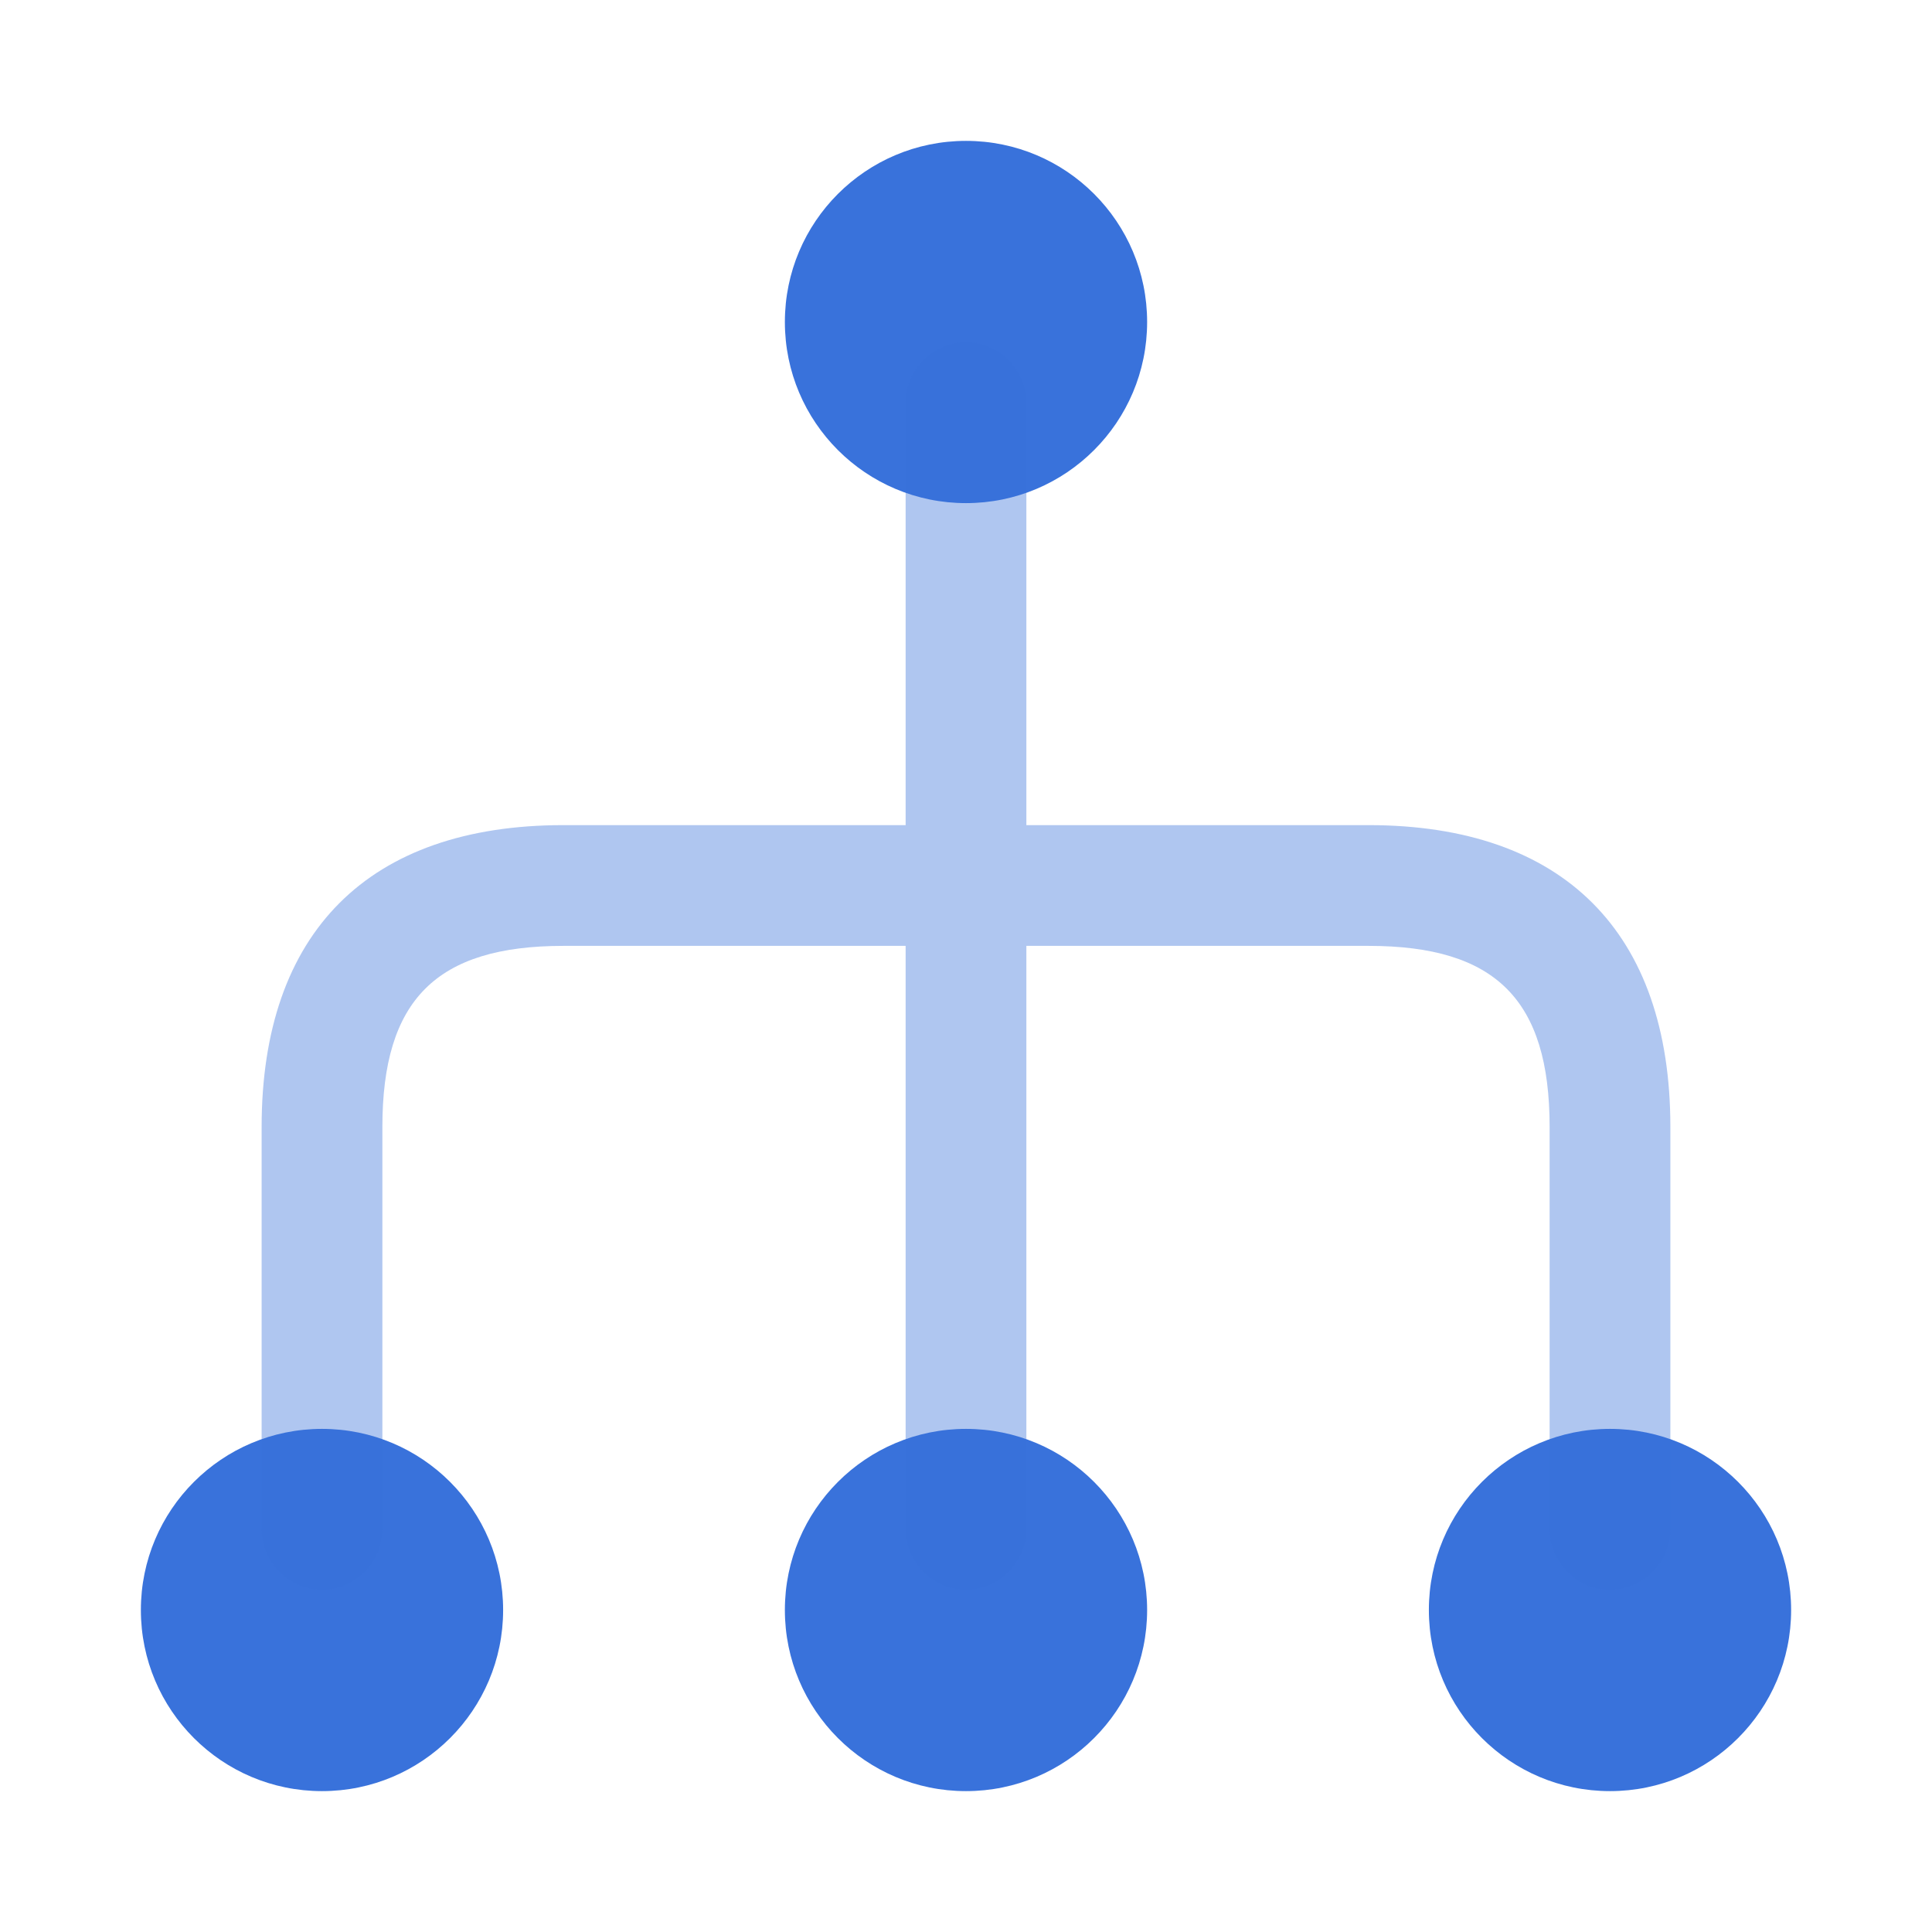 <svg width="24" height="24" viewBox="0 0 24 24" fill="none" xmlns="http://www.w3.org/2000/svg">
<g id="icon / fill_group">
<path id="Union" fill-rule="evenodd" clip-rule="evenodd" d="M20 22.25C18.757 22.25 17.75 21.243 17.75 20C17.75 18.757 18.757 17.75 20 17.75C21.243 17.75 22.25 18.757 22.25 20C22.25 21.243 21.243 22.25 20 22.25ZM12 22.25C10.757 22.25 9.75 21.243 9.75 20C9.75 18.757 10.757 17.75 12 17.75C13.243 17.75 14.25 18.757 14.25 20C14.25 21.243 13.243 22.25 12 22.25ZM1.75 20C1.75 21.243 2.757 22.25 4 22.25C5.243 22.25 6.25 21.243 6.25 20C6.25 18.757 5.243 17.75 4 17.75C2.757 17.75 1.75 18.757 1.75 20ZM12 6.25C10.757 6.25 9.75 5.243 9.75 4C9.75 2.757 10.757 1.75 12 1.75C13.243 1.75 14.25 2.757 14.25 4C14.25 5.243 13.243 6.25 12 6.25Z" fill="#3972DB"/>
<path id="Vector" opacity="0.4" d="M11.25 19C11.25 19.41 11.59 19.75 12 19.75C12.41 19.75 12.75 19.41 12.75 19V11.75H17C18.58 11.75 19.25 12.42 19.25 14V19C19.25 19.41 19.59 19.75 20 19.75C20.41 19.75 20.75 19.41 20.75 19V14C20.75 11.58 19.42 10.25 17 10.25H12.75V5C12.75 4.59 12.41 4.25 12 4.25C11.59 4.25 11.25 4.59 11.25 5V10.25H7C4.58 10.25 3.25 11.58 3.25 14V19C3.25 19.41 3.59 19.75 4 19.75C4.41 19.75 4.75 19.41 4.75 19L4.75 14C4.75 12.42 5.42 11.75 7 11.75H11.25L11.25 19Z" fill="#3972DB"/>
</g>
</svg>
